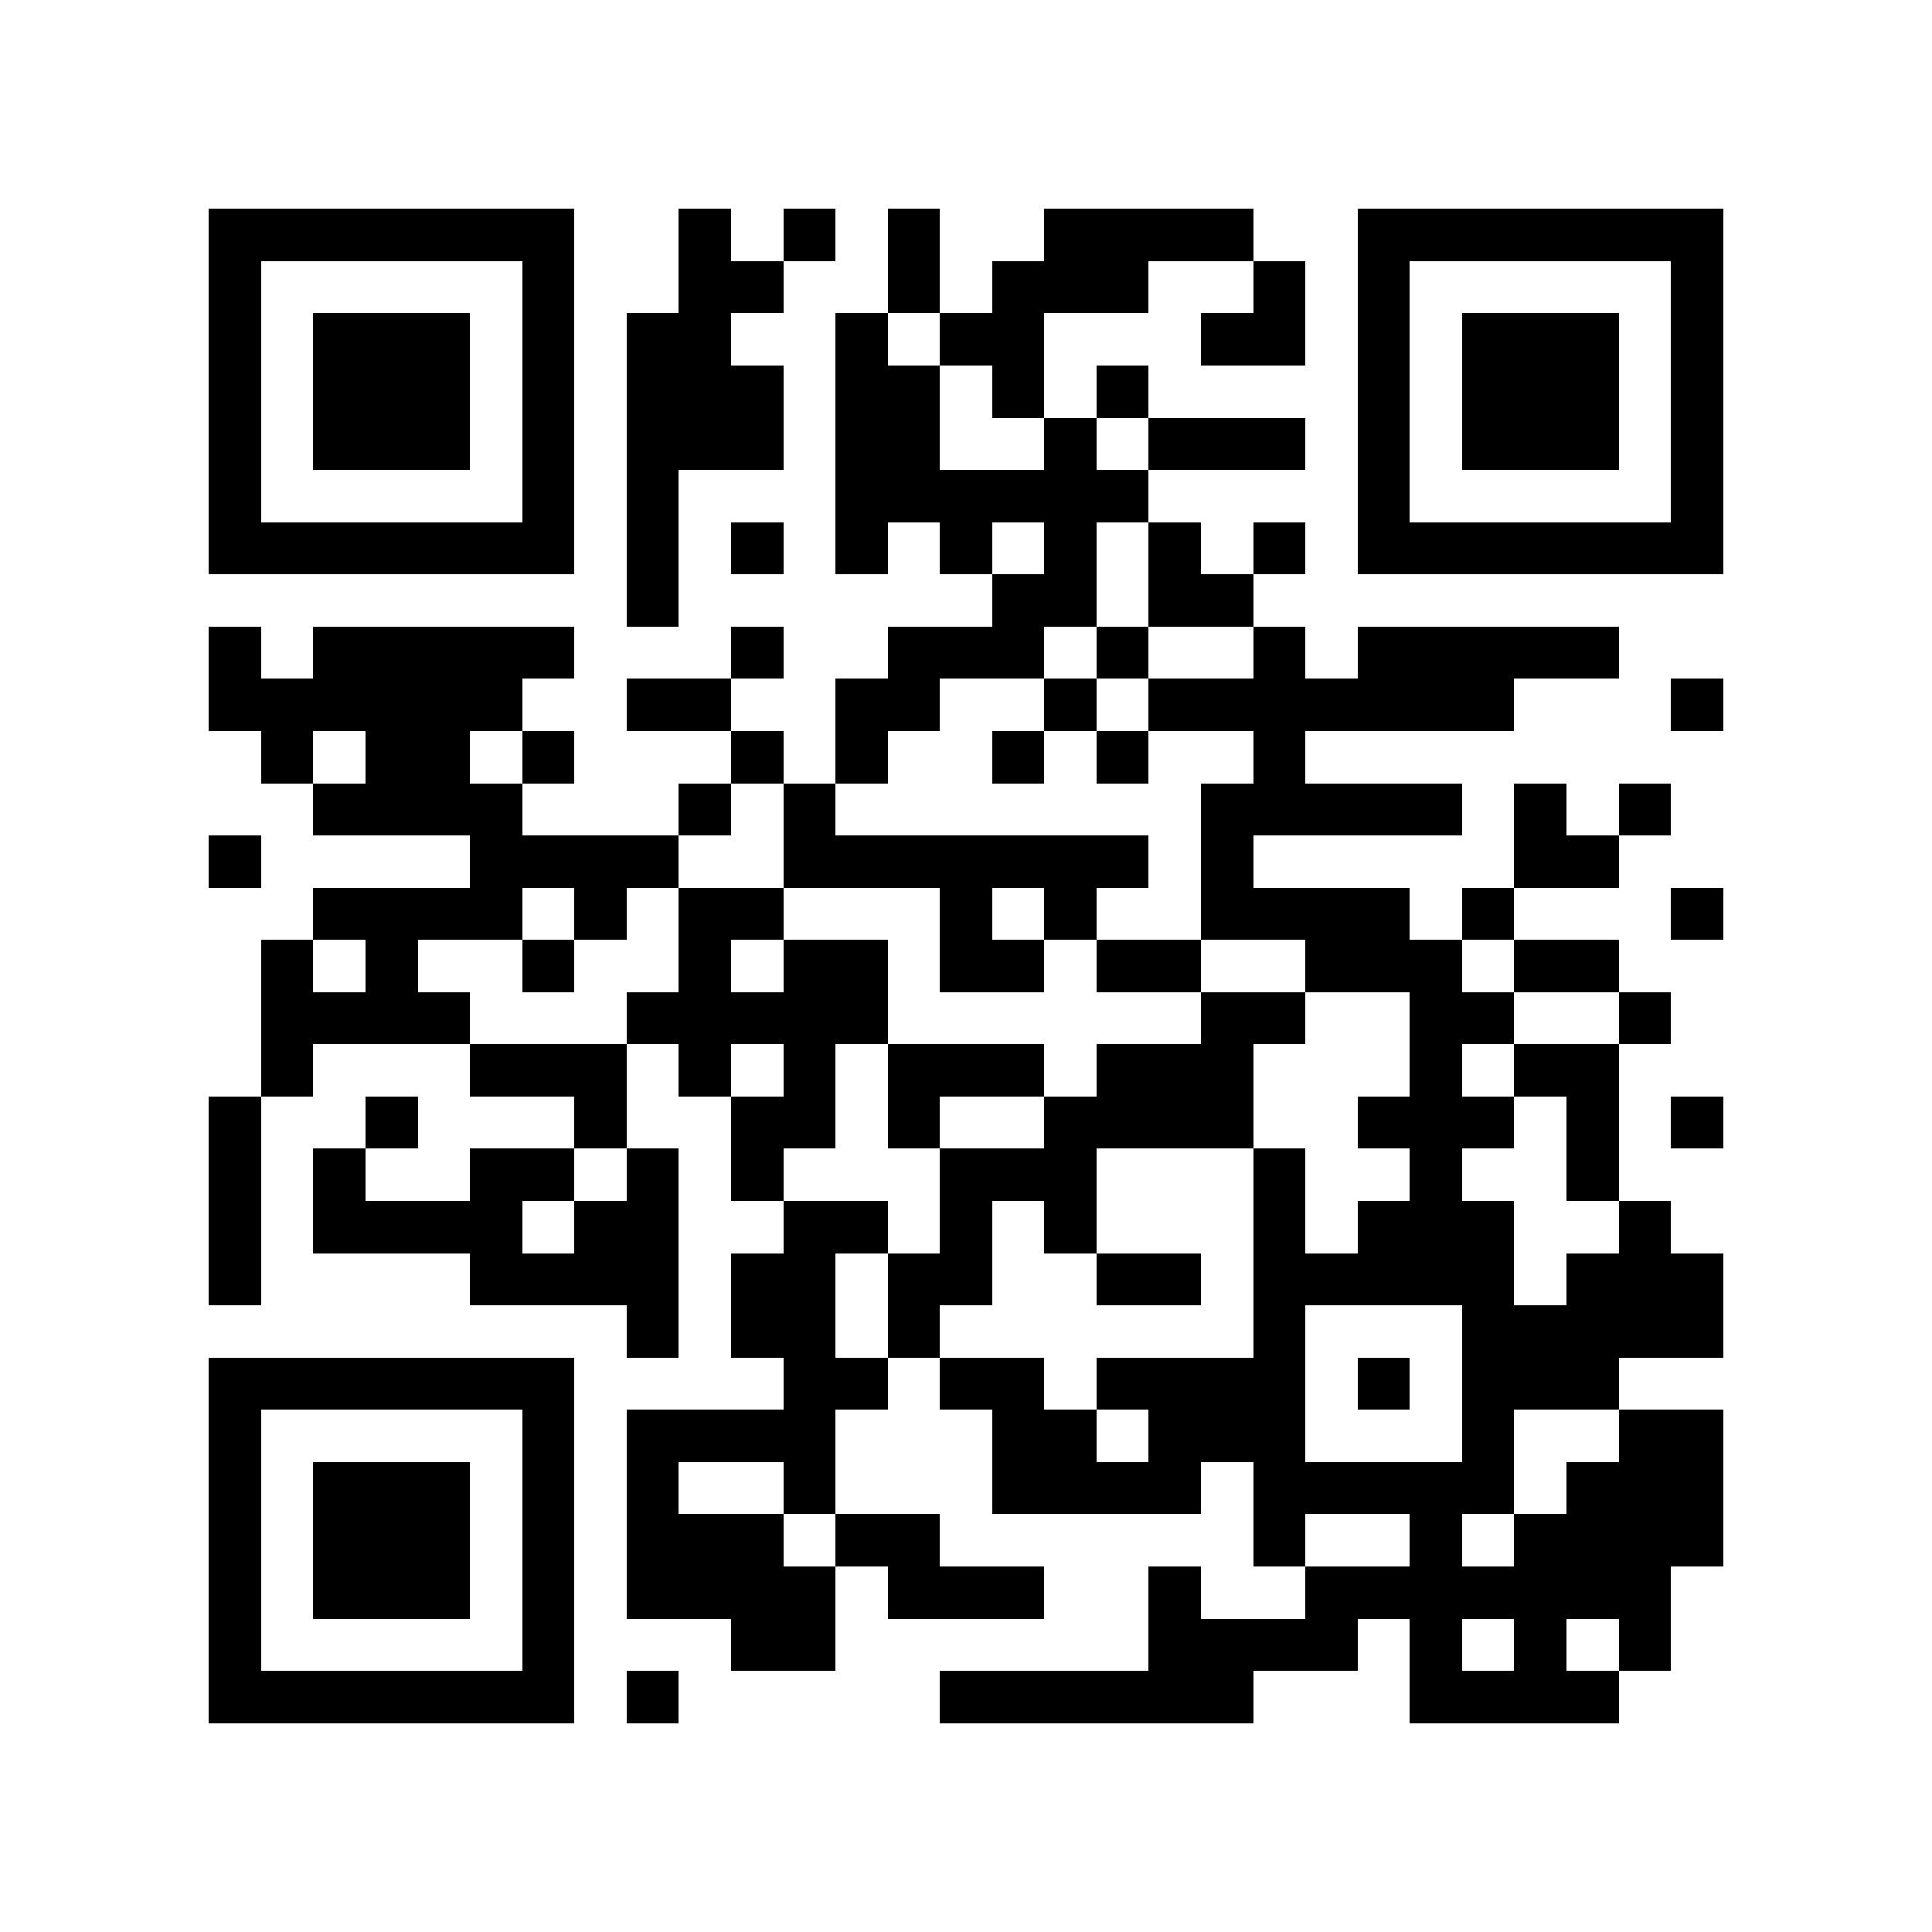 <?xml version="1.0" encoding="utf-8"?><!DOCTYPE svg PUBLIC "-//W3C//DTD SVG 1.1//EN" "http://www.w3.org/Graphics/SVG/1.1/DTD/svg11.dtd"><svg xmlns="http://www.w3.org/2000/svg" viewBox="0 0 37 37" shape-rendering="crispEdges"><path stroke="#000000" d="M4 4.5h7m2 0h1m1 0h1m1 0h1m2 0h4m2 0h7M4 5.5h1m5 0h1m2 0h2m2 0h1m1 0h3m2 0h1m1 0h1m5 0h1M4 6.5h1m1 0h3m1 0h1m1 0h2m2 0h1m1 0h2m3 0h2m1 0h1m1 0h3m1 0h1M4 7.5h1m1 0h3m1 0h1m1 0h3m1 0h2m1 0h1m1 0h1m4 0h1m1 0h3m1 0h1M4 8.5h1m1 0h3m1 0h1m1 0h3m1 0h2m2 0h1m1 0h3m1 0h1m1 0h3m1 0h1M4 9.5h1m5 0h1m1 0h1m3 0h6m4 0h1m5 0h1M4 10.5h7m1 0h1m1 0h1m1 0h1m1 0h1m1 0h1m1 0h1m1 0h1m1 0h7M12 11.5h1m6 0h2m1 0h2M4 12.5h1m1 0h5m3 0h1m2 0h3m1 0h1m2 0h1m1 0h5M4 13.5h6m2 0h2m2 0h2m2 0h1m1 0h7m3 0h1M5 14.5h1m1 0h2m1 0h1m3 0h1m1 0h1m2 0h1m1 0h1m2 0h1M6 15.5h4m3 0h1m1 0h1m7 0h5m1 0h1m1 0h1M4 16.5h1m4 0h4m2 0h7m1 0h1m5 0h2M6 17.5h4m1 0h1m1 0h2m3 0h1m1 0h1m2 0h4m1 0h1m3 0h1M5 18.5h1m1 0h1m2 0h1m2 0h1m1 0h2m1 0h2m1 0h2m2 0h3m1 0h2M5 19.5h4m3 0h5m6 0h2m2 0h2m2 0h1M5 20.5h1m3 0h3m1 0h1m1 0h1m1 0h3m1 0h3m3 0h1m1 0h2M4 21.5h1m2 0h1m3 0h1m2 0h2m1 0h1m2 0h4m2 0h3m1 0h1m1 0h1M4 22.5h1m1 0h1m2 0h2m1 0h1m1 0h1m3 0h3m3 0h1m2 0h1m2 0h1M4 23.5h1m1 0h4m1 0h2m2 0h2m1 0h1m1 0h1m3 0h1m1 0h3m2 0h1M4 24.5h1m4 0h4m1 0h2m1 0h2m2 0h2m1 0h5m1 0h3M12 25.5h1m1 0h2m1 0h1m6 0h1m3 0h5M4 26.5h7m4 0h2m1 0h2m1 0h4m1 0h1m1 0h3M4 27.5h1m5 0h1m1 0h4m3 0h2m1 0h3m3 0h1m2 0h2M4 28.5h1m1 0h3m1 0h1m1 0h1m2 0h1m3 0h4m1 0h5m1 0h3M4 29.5h1m1 0h3m1 0h1m1 0h3m1 0h2m6 0h1m2 0h1m1 0h4M4 30.5h1m1 0h3m1 0h1m1 0h4m1 0h3m2 0h1m2 0h7M4 31.5h1m5 0h1m3 0h2m6 0h4m1 0h1m1 0h1m1 0h1M4 32.5h7m1 0h1m5 0h6m3 0h4"/></svg>
